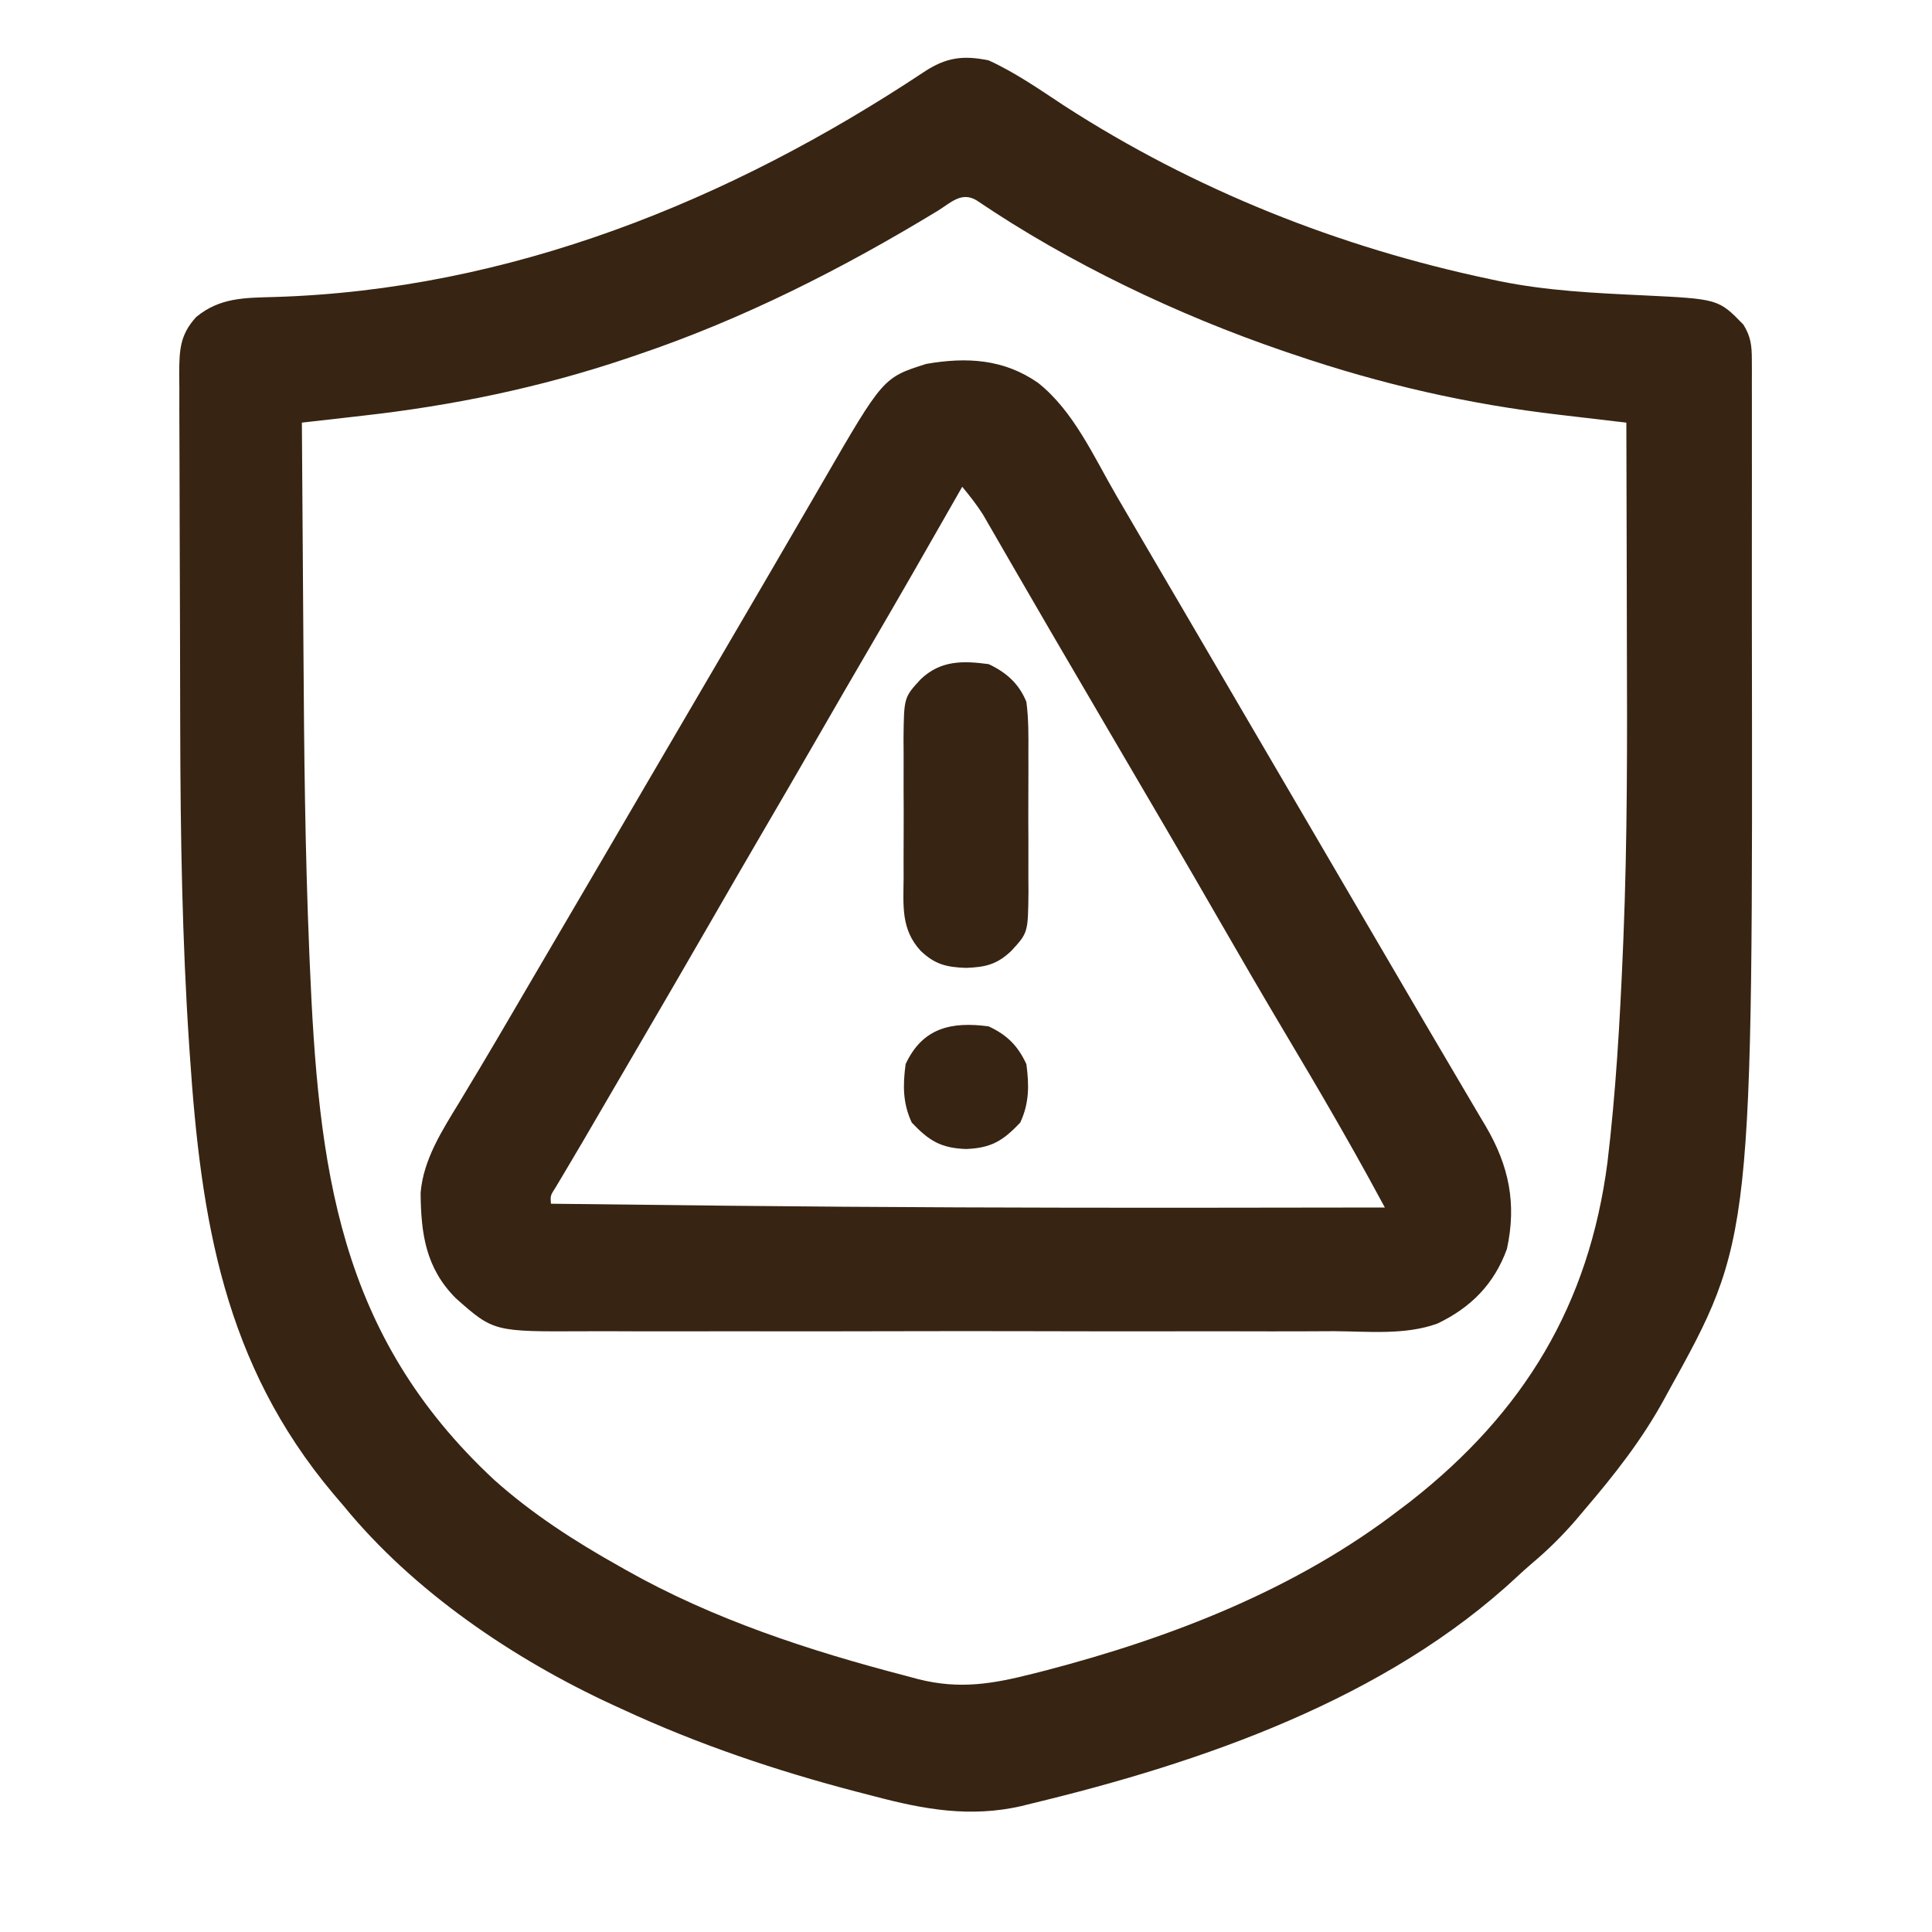 <?xml version="1.0" encoding="UTF-8"?>
<svg version="1.1" xmlns="http://www.w3.org/2000/svg" width="512" height="512">
<path d="M0 0 C7.072 3.22 13.529 7.732 20 12 C54.448 34.27 92.916 49.573 133 58 C133.796 58.169 134.592 58.337 135.412 58.511 C147.956 61.069 160.681 61.672 173.441 62.267 C193.395 63.233 193.395 63.233 200 70 C201.968 73.156 202.251 75.571 202.254 79.263 C202.26 80.331 202.265 81.398 202.271 82.498 C202.265 84.25 202.265 84.25 202.259 86.037 C202.264 87.89 202.264 87.89 202.269 89.781 C202.277 93.183 202.275 96.585 202.269 99.986 C202.264 103.599 202.268 107.212 202.271 110.825 C202.275 116.943 202.27 123.061 202.261 129.178 C202.251 135.35 202.251 141.522 202.261 147.694 C202.516 312.392 202.516 312.392 180 353 C179.49 353.939 179.49 353.939 178.969 354.897 C173.128 365.559 165.886 374.78 158 384 C157.232 384.911 156.463 385.823 155.672 386.762 C152.057 390.953 148.264 394.708 144.031 398.273 C142.691 399.413 141.377 400.585 140.094 401.789 C105.355 434.257 56.491 451.106 11.188 462 C10.36 462.208 9.532 462.416 8.679 462.63 C-4.856 465.712 -17.063 463.54 -30.188 460.062 C-31.777 459.652 -33.366 459.242 -34.955 458.832 C-56.283 453.261 -76.986 446.28 -97 437 C-97.825 436.623 -98.65 436.246 -99.5 435.857 C-125.924 423.674 -152.444 405.744 -171 383 C-171.889 381.958 -172.778 380.916 -173.668 379.875 C-202.672 345.367 -208.752 307.276 -211.688 263.625 C-211.748 262.731 -211.809 261.836 -211.872 260.915 C-213.726 233.115 -214.172 205.286 -214.238 177.434 C-214.242 175.954 -214.246 174.475 -214.251 172.996 C-214.269 166.074 -214.284 159.152 -214.292 152.23 C-214.302 144.308 -214.329 136.387 -214.369 128.465 C-214.399 122.274 -214.414 116.083 -214.417 109.892 C-214.419 106.219 -214.428 102.546 -214.453 98.874 C-214.481 94.807 -214.477 90.74 -214.47 86.674 C-214.483 85.472 -214.496 84.271 -214.509 83.033 C-214.469 76.725 -214.331 72.746 -210 68 C-203.72 62.836 -197.168 62.937 -189.377 62.71 C-127.075 60.87 -68.593 37.245 -17.105 3.047 C-11.335 -0.757 -6.851 -1.414 0 0 Z M-13.5 39.875 C-38.709 55.189 -65.015 68.551 -93 78 C-94.531 78.521 -94.531 78.521 -96.094 79.053 C-118.949 86.729 -142.028 91.493 -165.938 94.172 C-167.507 94.352 -169.077 94.532 -170.646 94.712 C-174.43 95.147 -178.215 95.575 -182 96 C-181.914 109.887 -181.819 123.774 -181.712 137.661 C-181.663 144.116 -181.617 150.57 -181.578 157.025 C-181.417 183.385 -181.142 209.722 -180.047 236.062 C-180.006 237.054 -179.965 238.046 -179.923 239.069 C-177.634 293.397 -172.577 337.569 -130.955 376.257 C-120.925 385.201 -109.698 392.453 -98 399 C-97.345 399.372 -96.689 399.744 -96.014 400.128 C-72.988 413.125 -47.629 421.419 -22.125 428.062 C-20.388 428.53 -20.388 428.53 -18.615 429.006 C-7.61 431.765 1.099 430.257 11.938 427.5 C12.967 427.239 13.996 426.977 15.056 426.708 C48.439 417.987 81.487 405.209 109 384 C109.915 383.308 110.83 382.616 111.773 381.902 C141.883 358.282 159.096 329.804 164 292 C166.221 273.42 167.292 254.751 168.078 236.062 C168.122 235.027 168.165 233.991 168.21 232.924 C169.296 206.372 169.233 179.823 169.137 153.253 C169.116 146.76 169.108 140.268 169.098 133.775 C169.077 121.184 169.043 108.592 169 96 C168.079 95.893 167.157 95.786 166.208 95.676 C162.712 95.269 159.216 94.857 155.721 94.442 C154.223 94.265 152.725 94.09 151.226 93.916 C127.154 91.128 103.959 85.816 81 78 C80.013 77.667 79.025 77.333 78.008 76.99 C49.939 67.371 21.411 53.762 -3.172 37.109 C-7.173 34.681 -10.004 37.706 -13.5 39.875 Z " fill="#372412" transform="translate(262,16)"/>
<path d="M0 0 C9.492 7.507 14.82 19.659 20.805 29.938 C21.545 31.205 22.286 32.473 23.027 33.741 C24.562 36.369 26.097 38.997 27.63 41.625 C29.857 45.439 32.089 49.25 34.324 53.059 C34.681 53.666 35.037 54.273 35.404 54.899 C36.119 56.117 36.834 57.336 37.549 58.554 C43.589 68.849 49.612 79.153 55.622 89.466 C60.212 97.339 64.819 105.202 69.43 113.062 C75.174 122.855 80.905 132.656 86.621 142.465 C90.85 149.718 95.093 156.963 99.341 164.205 C100.421 166.048 101.501 167.891 102.58 169.735 C106.058 175.673 109.545 181.606 113.051 187.527 C114.323 189.685 115.595 191.842 116.867 194 C117.452 194.982 118.038 195.965 118.641 196.977 C124.807 207.461 126.912 217.494 124.277 229.547 C120.912 238.849 114.742 245.059 105.896 249.307 C97.376 252.439 87.467 251.39 78.543 251.339 C76.176 251.347 73.81 251.358 71.443 251.371 C65.043 251.398 58.642 251.388 52.241 251.368 C48.238 251.359 44.234 251.36 40.23 251.365 C39.231 251.367 39.231 251.367 38.211 251.368 C36.856 251.37 35.502 251.372 34.147 251.374 C21.474 251.391 8.8 251.372 -3.873 251.339 C-14.726 251.312 -25.578 251.317 -36.431 251.345 C-49.062 251.377 -61.692 251.389 -74.323 251.371 C-75.673 251.369 -77.022 251.367 -78.371 251.365 C-79.035 251.364 -79.698 251.364 -80.382 251.363 C-85.038 251.357 -89.695 251.366 -94.351 251.38 C-100.629 251.398 -106.906 251.385 -113.183 251.351 C-115.481 251.343 -117.779 251.345 -120.076 251.358 C-144.239 251.485 -144.239 251.485 -154.27 242.618 C-162.244 234.621 -163.514 225.523 -163.602 214.688 C-162.901 205.879 -157.878 198.116 -153.383 190.75 C-152.217 188.808 -151.051 186.865 -149.887 184.922 C-149.268 183.894 -148.65 182.866 -148.012 181.807 C-144.936 176.667 -141.912 171.497 -138.888 166.326 C-137.449 163.866 -136.009 161.407 -134.568 158.947 C-133.469 157.072 -132.371 155.197 -131.273 153.322 C-129.083 149.584 -126.891 145.846 -124.699 142.109 C-117.577 129.968 -110.466 117.821 -103.378 105.659 C-98.426 97.164 -93.452 88.681 -88.477 80.199 C-83.664 71.993 -78.861 63.781 -74.07 55.562 C-72.944 53.633 -71.818 51.703 -70.691 49.773 C-68.391 45.831 -66.096 41.885 -63.806 37.937 C-62.289 35.324 -60.769 32.714 -59.248 30.104 C-58.518 28.849 -57.789 27.593 -57.062 26.336 C-41.026 -1.379 -41.026 -1.379 -29.598 -5 C-18.855 -6.86 -9.077 -6.302 0 0 Z M-20.07 27.562 C-20.482 28.285 -20.893 29.008 -21.317 29.752 C-29.098 43.411 -36.909 57.051 -44.848 70.619 C-49.117 77.918 -53.351 85.236 -57.57 92.562 C-62.949 101.901 -68.363 111.219 -73.801 120.523 C-78.083 127.855 -82.332 135.205 -86.57 142.562 C-93.109 153.912 -99.697 165.233 -106.306 176.542 C-109.376 181.797 -112.442 187.055 -115.508 192.312 C-116.611 194.203 -117.714 196.094 -118.816 197.984 C-119.341 198.886 -119.865 199.788 -120.406 200.717 C-121.607 202.77 -122.818 204.818 -124.036 206.861 C-124.677 207.943 -125.319 209.026 -125.98 210.141 C-126.571 211.13 -127.161 212.119 -127.77 213.138 C-129.228 215.398 -129.228 215.398 -129.07 217.562 C-114.362 217.742 -99.654 217.907 -84.945 218.062 C-83.823 218.074 -82.701 218.086 -81.544 218.098 C-41.24 218.521 -0.939 218.651 39.367 218.625 C40.359 218.624 40.359 218.624 41.371 218.624 C58.224 218.613 75.077 218.592 91.93 218.562 C90.985 216.827 90.04 215.092 89.095 213.357 C88.569 212.391 88.043 211.425 87.501 210.43 C85.228 206.282 82.902 202.168 80.555 198.062 C80.048 197.177 79.542 196.291 79.021 195.378 C74.458 187.424 69.784 179.538 65.096 171.658 C59.463 162.188 53.924 152.667 48.43 143.116 C38.828 126.423 29.082 109.815 19.34 93.205 C14.465 84.892 9.597 76.575 4.742 68.25 C3.904 66.815 3.904 66.815 3.049 65.35 C0.051 60.212 -2.936 55.067 -5.91 49.914 C-6.86 48.273 -6.86 48.273 -7.829 46.599 C-9.041 44.506 -10.249 42.411 -11.454 40.313 C-12 39.371 -12.546 38.428 -13.109 37.457 C-13.824 36.217 -13.824 36.217 -14.553 34.952 C-16.22 32.327 -18.089 29.957 -20.07 27.562 Z " fill="#372412" transform="translate(275.07,101.438)"/>
<path d="M0 0 C4.641 2.155 8.071 5.203 10 10 C10.6 14.499 10.56 18.967 10.531 23.5 C10.535 24.809 10.539 26.118 10.543 27.467 C10.549 30.231 10.54 32.994 10.521 35.758 C10.499 39.289 10.512 42.818 10.536 46.349 C10.554 49.733 10.541 53.116 10.531 56.5 C10.539 57.763 10.547 59.025 10.556 60.326 C10.44 71.18 10.44 71.18 6 76 C2.181 79.628 -0.883 80.31 -6 80.5 C-11.117 80.31 -14.181 79.628 -18 76 C-23.301 70.245 -22.579 64.009 -22.531 56.5 C-22.535 55.191 -22.539 53.882 -22.543 52.533 C-22.549 49.769 -22.54 47.006 -22.521 44.242 C-22.499 40.711 -22.512 37.182 -22.536 33.651 C-22.554 30.267 -22.541 26.884 -22.531 23.5 C-22.539 22.237 -22.547 20.975 -22.556 19.674 C-22.44 8.82 -22.44 8.82 -18 4 C-12.729 -1.008 -6.892 -0.928 0 0 Z " fill="#382413" transform="translate(262,176)"/>
<path d="M0 0 C4.885 2.268 7.732 5.115 10 10 C10.754 15.6 10.773 20.335 8.375 25.5 C3.801 30.314 0.691 32.252 -6 32.5 C-12.691 32.252 -15.801 30.314 -20.375 25.5 C-22.773 20.335 -22.754 15.6 -22 10 C-17.522 0.355 -9.853 -1.326 0 0 Z " fill="#382413" transform="translate(262,272)"/>
</svg>
